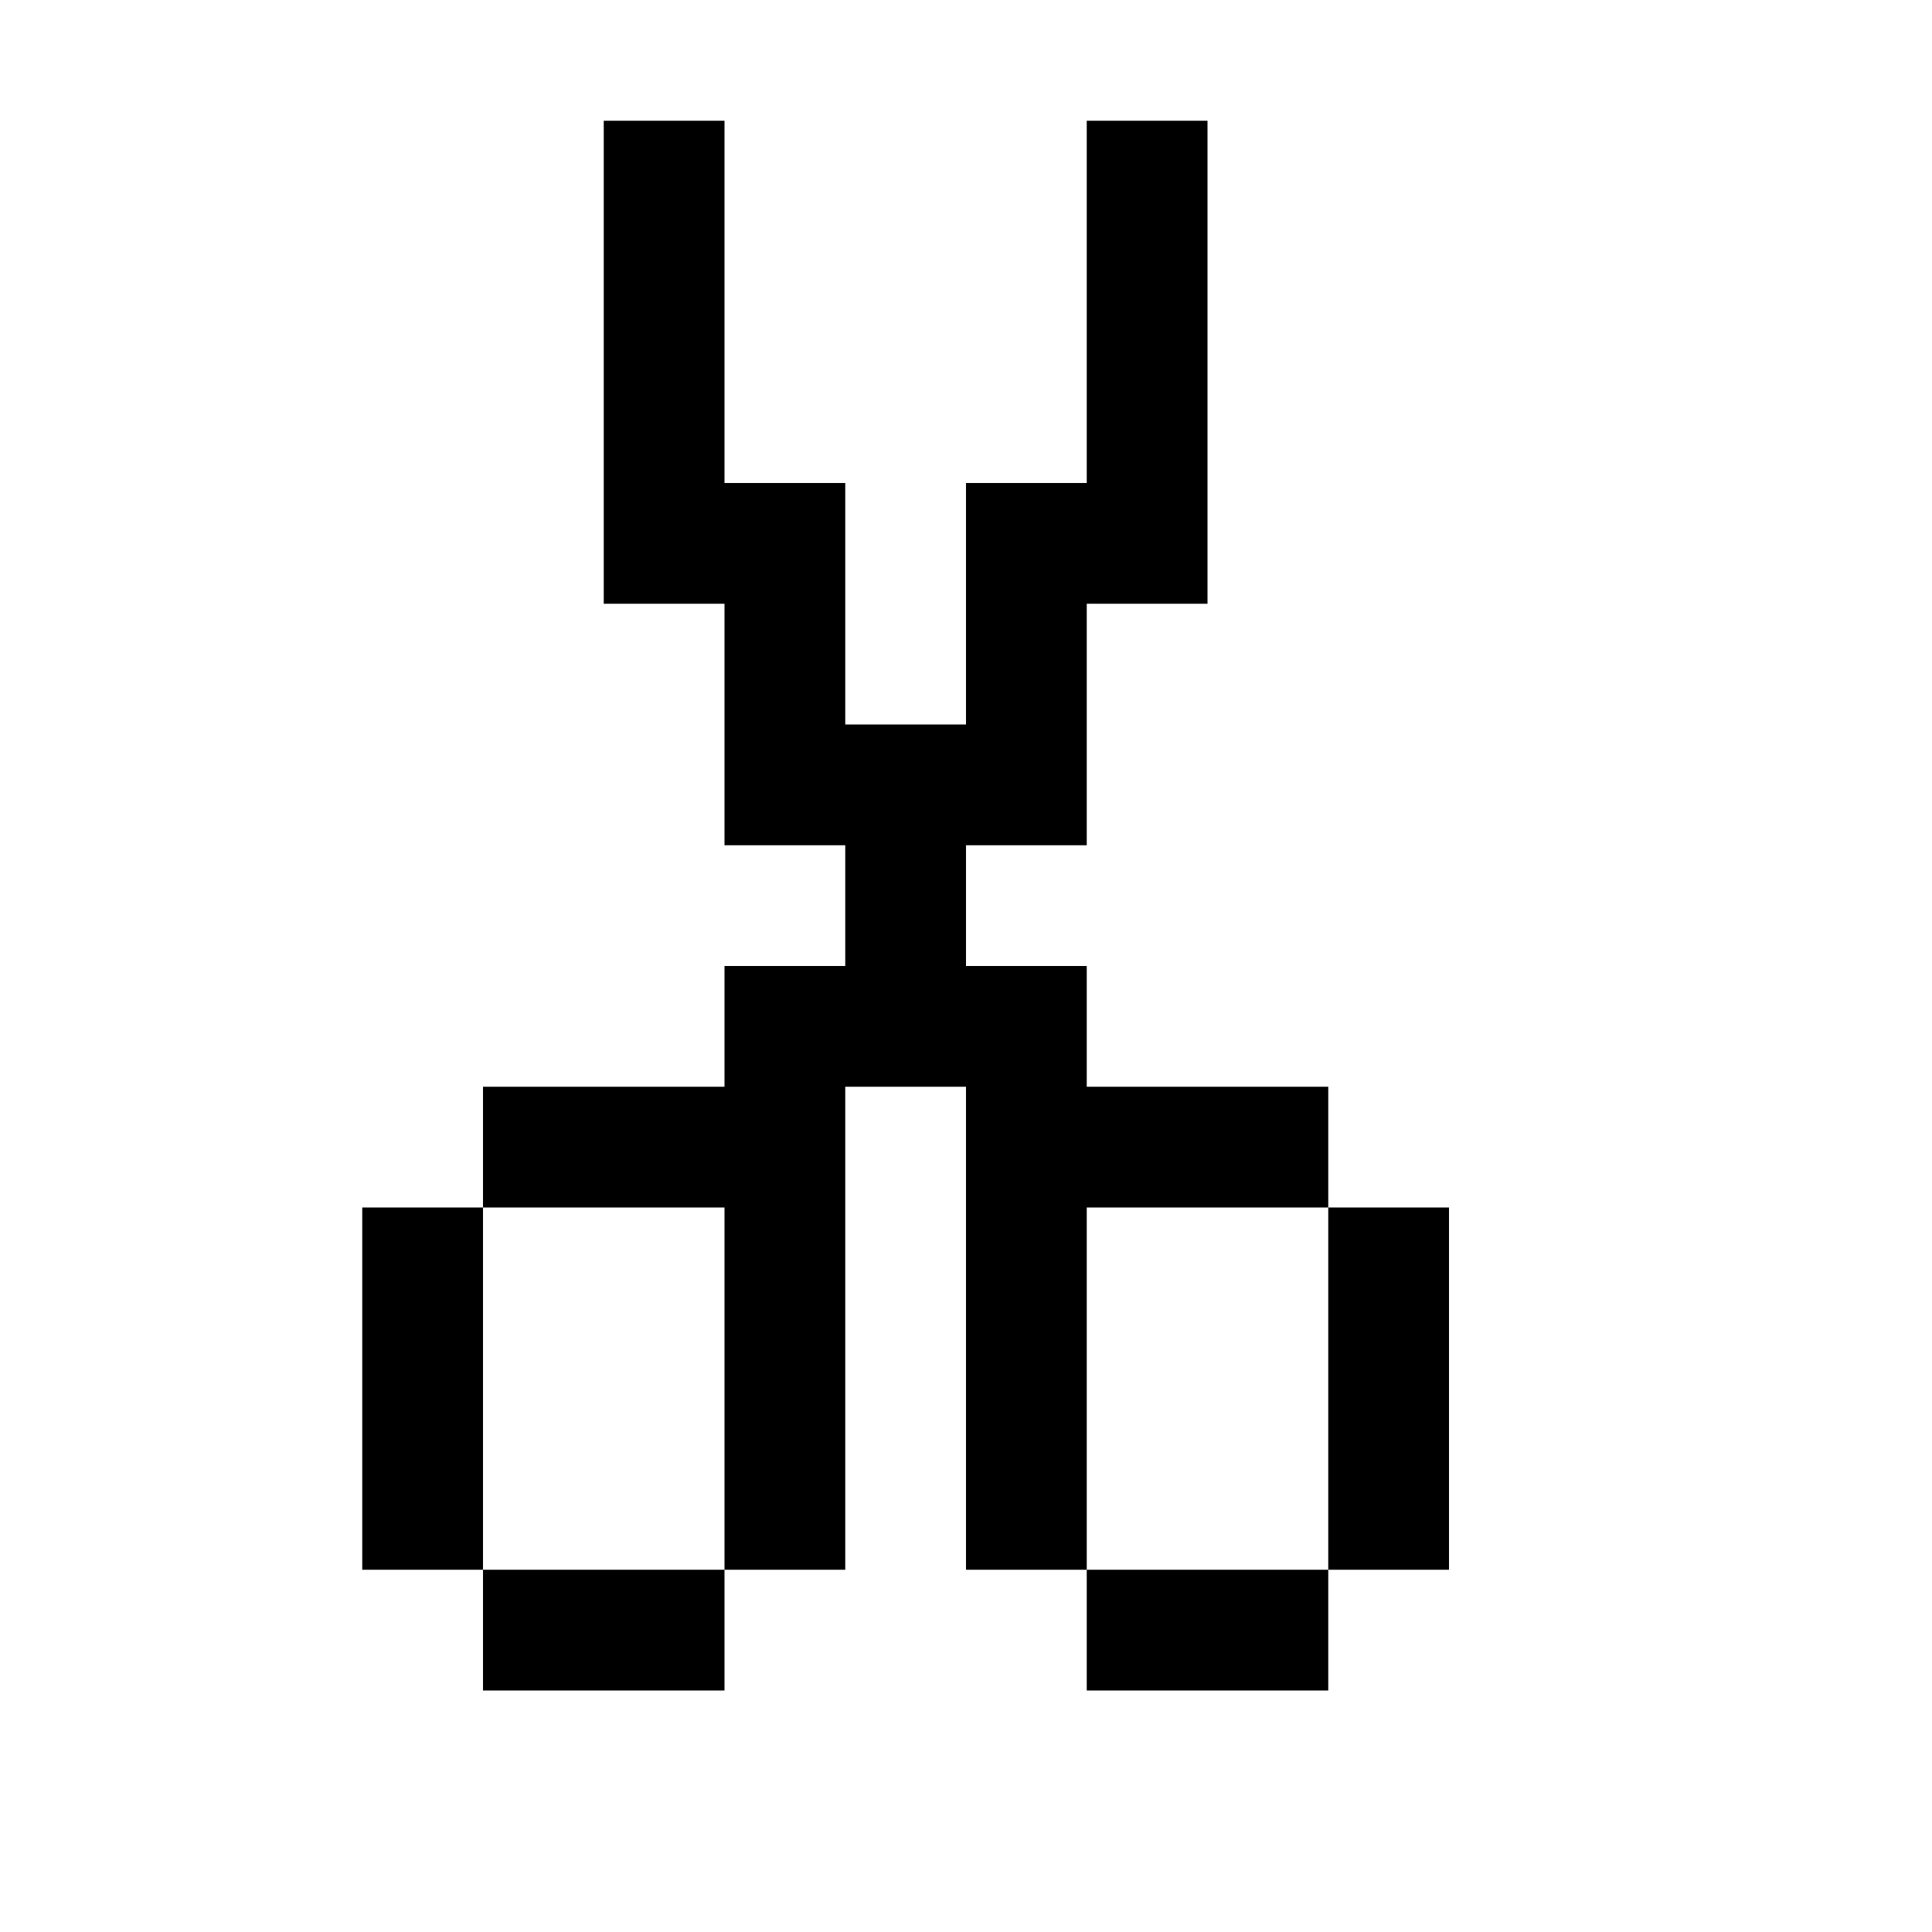 <svg id="picto-cut" viewBox="0 0 16 16" width="16" height="16" xmlns="http://www.w3.org/2000/svg">
  <path d="M5 1h1v3h1v2h1v-2h1v-3h1v4h-1v2h-1v1h1v1h2v1h1v3h-1v1h-2v-1h-1v-4h-1v4h-1v1h-2v-1h-1v-3h1v-1h2v-1h1v-1h-1v-2h-1z M5 10h-1v3h2v-3z M9 10v3h2v-3z"/>
</svg>
